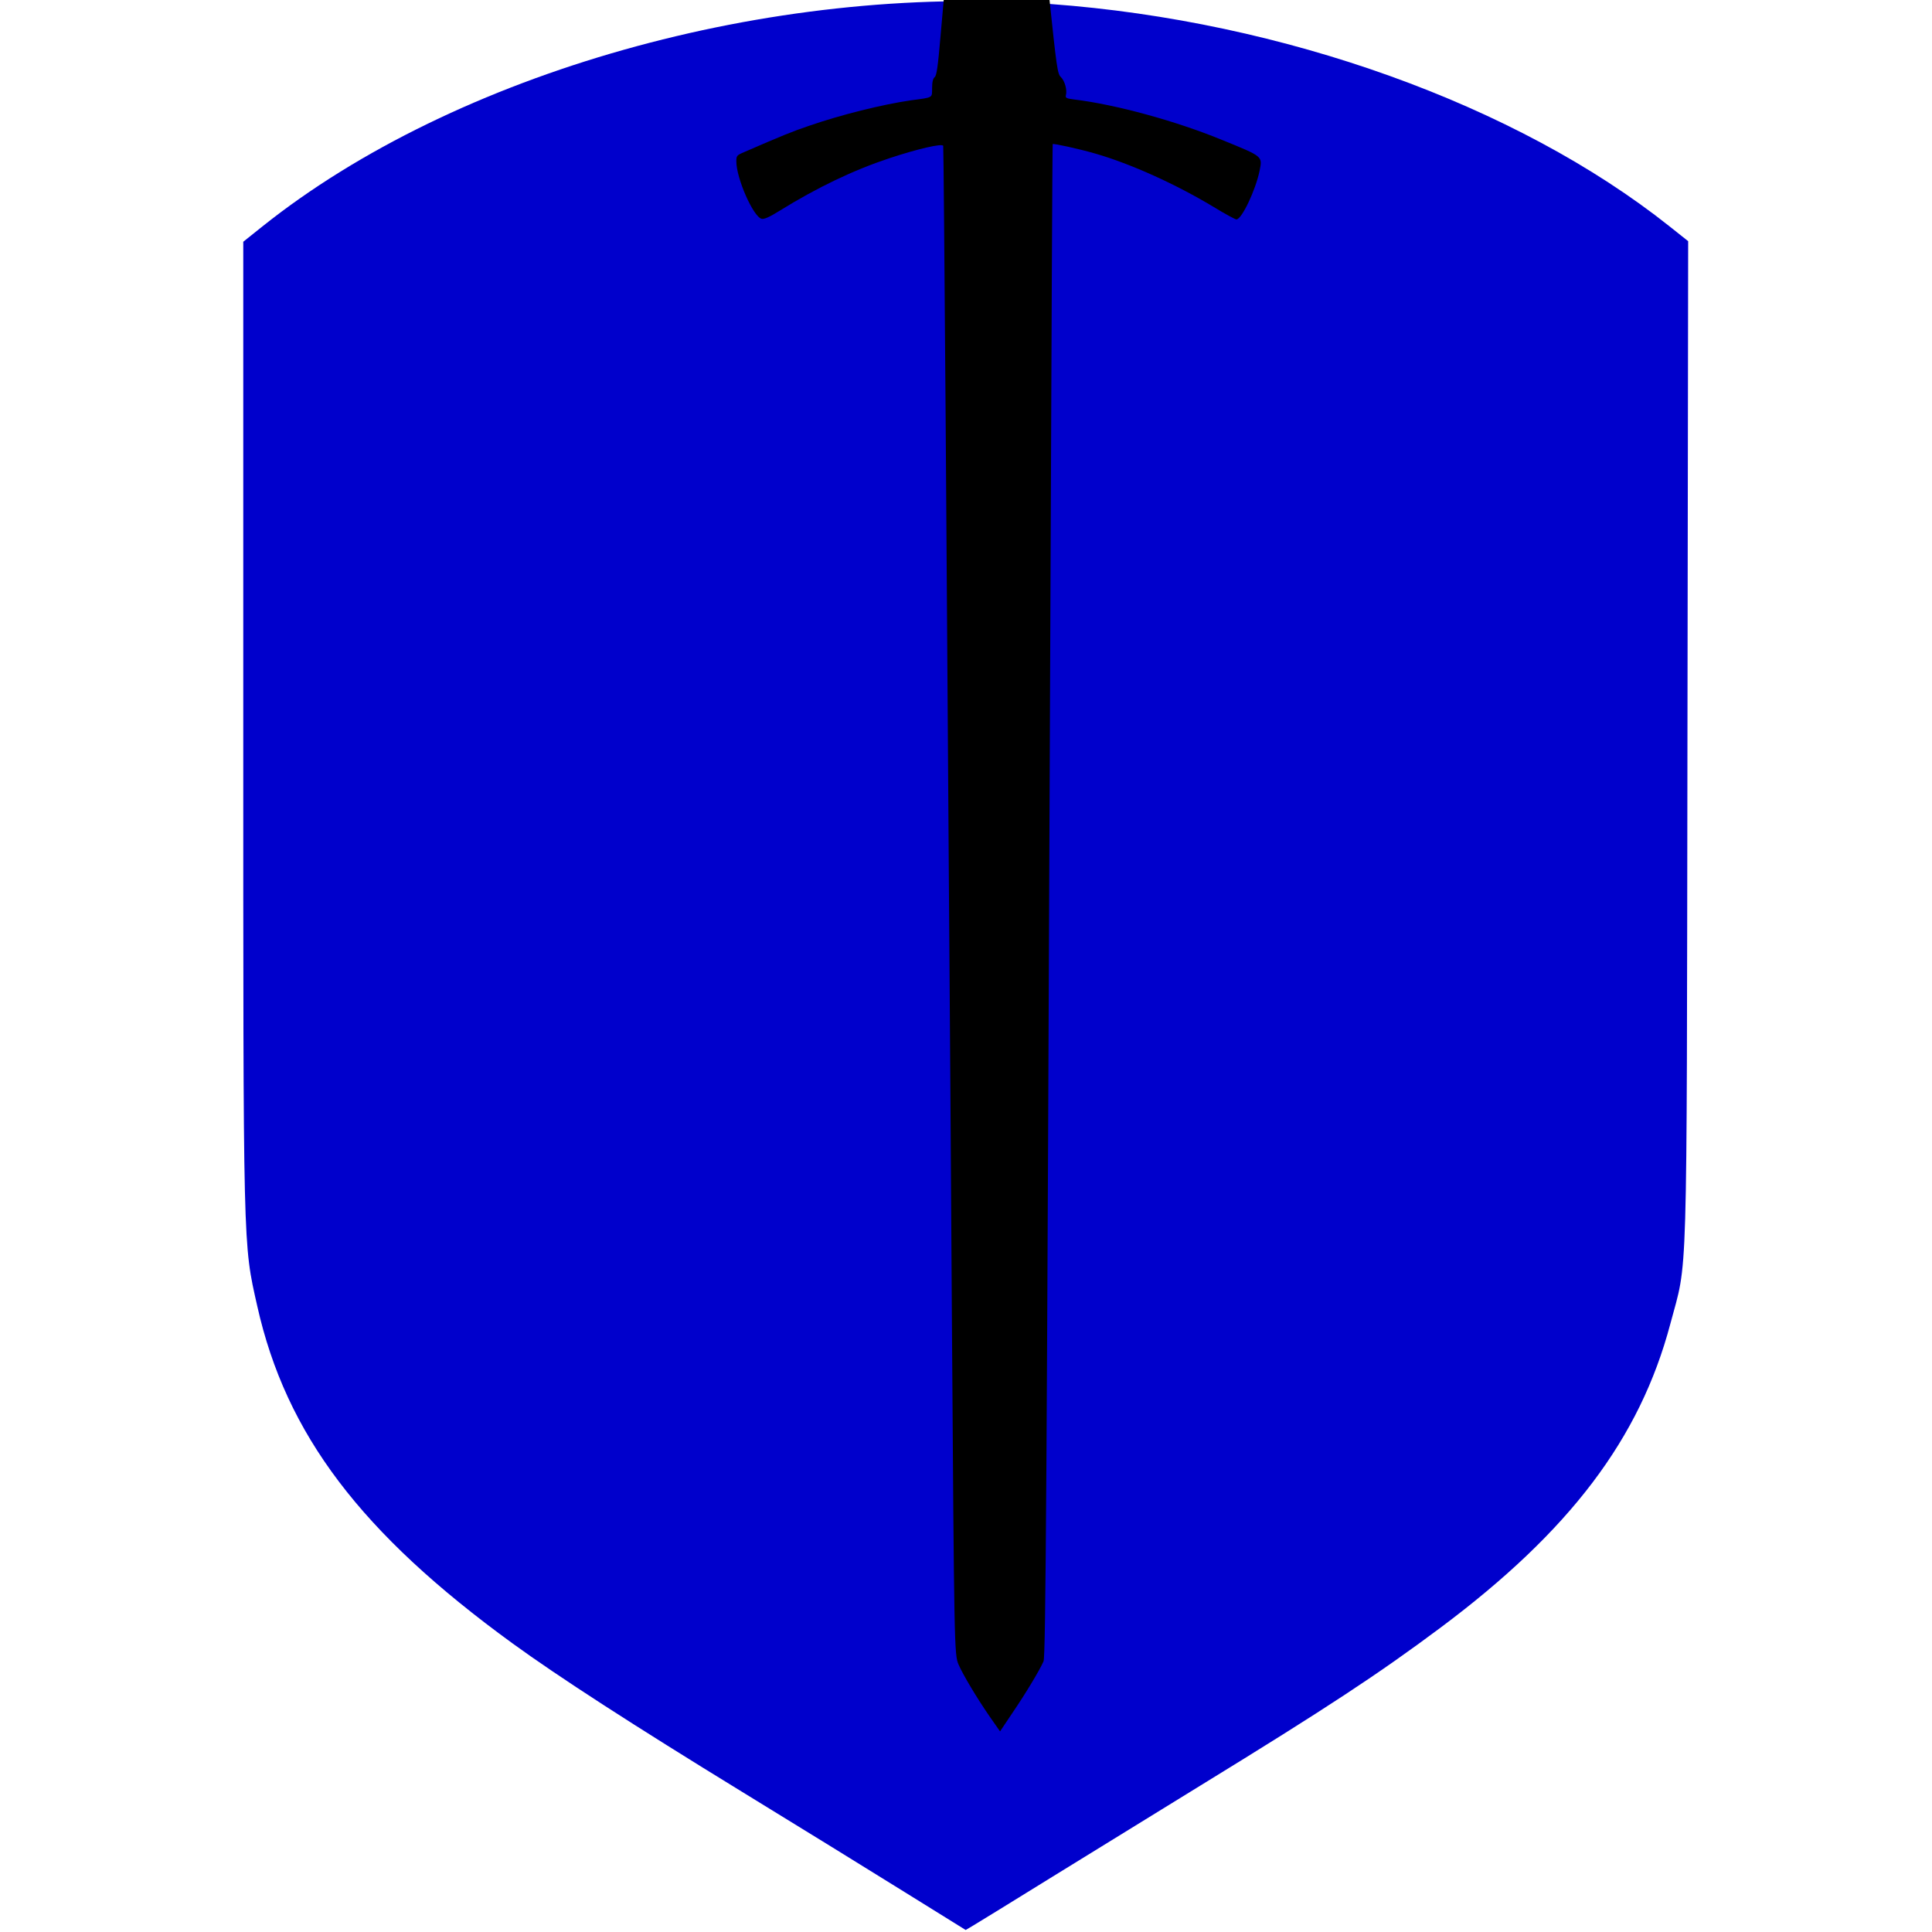<?xml version="1.0" encoding="UTF-8" standalone="no"?>
<svg
   xmlns:dc="http://purl.org/dc/elements/1.1/"
   xmlns:cc="http://creativecommons.org/ns#"
   xmlns:rdf="http://www.w3.org/1999/02/22-rdf-syntax-ns#"
   xmlns:svg="http://www.w3.org/2000/svg"
   xmlns="http://www.w3.org/2000/svg"
   xmlns:sodipodi="http://sodipodi.sourceforge.net/DTD/sodipodi-0.dtd"
   xmlns:inkscape="http://www.inkscape.org/namespaces/inkscape"
   width="24"
   height="24"
   viewBox="0 0 24 24"
   version="1.1"
   id="svg4"
   sodipodi:docname="shield-blue.svg"
   inkscape:version="1.0.1 (3bc2e813f5, 2020-09-07)">
  <defs
     id="defs8" />
  <sodipodi:namedview
     pagecolor="#ffffff"
     bordercolor="#666666"
     borderopacity="1"
     objecttolerance="10"
     gridtolerance="10"
     guidetolerance="10"
     inkscape:pageopacity="0"
     inkscape:pageshadow="2"
     inkscape:window-width="1920"
     inkscape:window-height="1001"
     id="namedview6"
     showgrid="false"
     inkscape:zoom="22.627417"
     inkscape:cx="10.648862"
     inkscape:cy="11.347313"
     inkscape:window-x="-9"
     inkscape:window-y="-9"
     inkscape:window-maximized="1"
     inkscape:current-layer="svg4" />
  <path
     style="fill:#0000cc;fill-opacity:1;stroke-width:0.031"
     d="M 11.236,23.503 C 10.819,23.243 9.912,22.684 9.222,22.261 7.871,21.433 6.938,20.83 6.37,20.417 4.483,19.046 3.553,17.817 3.196,16.226 3.018,15.434 3.022,15.599 3.022,9.035 V 3.003 L 3.262,2.811 C 5.659,0.899 9.569,-0.204 13.05,0.05 15.941,0.261 18.839,1.302 20.737,2.81 l 0.234,0.186 -0.009,6.253 c -0.01,6.932 0.006,6.373 -0.213,7.198 -0.378,1.423 -1.245,2.57 -2.855,3.773 -0.769,0.574 -1.415,0.999 -2.984,1.962 -0.511,0.314 -1.334,0.821 -1.829,1.127 -0.494,0.306 -0.941,0.581 -0.992,0.611 l -0.093,0.055 z"
     id="path899" />
  <g
     transform="matrix(0.002,0,0,-0.002,6.007,21.506)"
     fill="#000000"
     stroke="none"
     id="g6-2">
    <path
       d="m 3080,12789 c -130,-25 -265,-134 -326,-262 -96,-203 -49,-427 121,-574 50,-43 55,-51 55,-88 0,-23 5,-46 10,-51 8,-8 -3,-172 -35,-530 -25,-285 -55,-627 -67,-759 -16,-186 -24,-242 -36,-251 -10,-8 -16,-29 -16,-67 -1,-64 10,-58 -131,-77 -179,-26 -436,-90 -635,-159 -101,-34 -167,-61 -402,-163 -45,-19 -48,-23 -48,-57 0,-106 105,-344 157,-357 15,-4 48,10 112,50 234,145 458,252 681,326 175,58 330,94 335,77 2,-7 8,-761 15,-1677 6,-916 15,-2207 20,-2870 5,-663 14,-1898 19,-2745 14,-2039 15,-2079 41,-2140 28,-65 115,-210 193,-323 l 65,-93 79,118 c 81,119 168,264 191,317 14,31 20,1085 43,6586 6,1559 12,2836 14,2838 5,5 161,-29 265,-59 221,-64 496,-188 734,-331 70,-43 135,-78 142,-78 33,0 119,181 144,302 18,92 24,87 -236,193 -285,117 -659,219 -915,250 -49,6 -56,10 -52,26 9,32 -7,90 -31,113 -21,20 -26,51 -75,521 -30,275 -66,613 -81,750 -26,243 -26,251 -8,274 10,13 18,38 18,55 0,26 10,41 55,79 95,83 144,172 165,301 30,186 -77,397 -246,488 -94,51 -223,69 -334,47 z"
       id="path4-3" />
  </g>
</svg>
